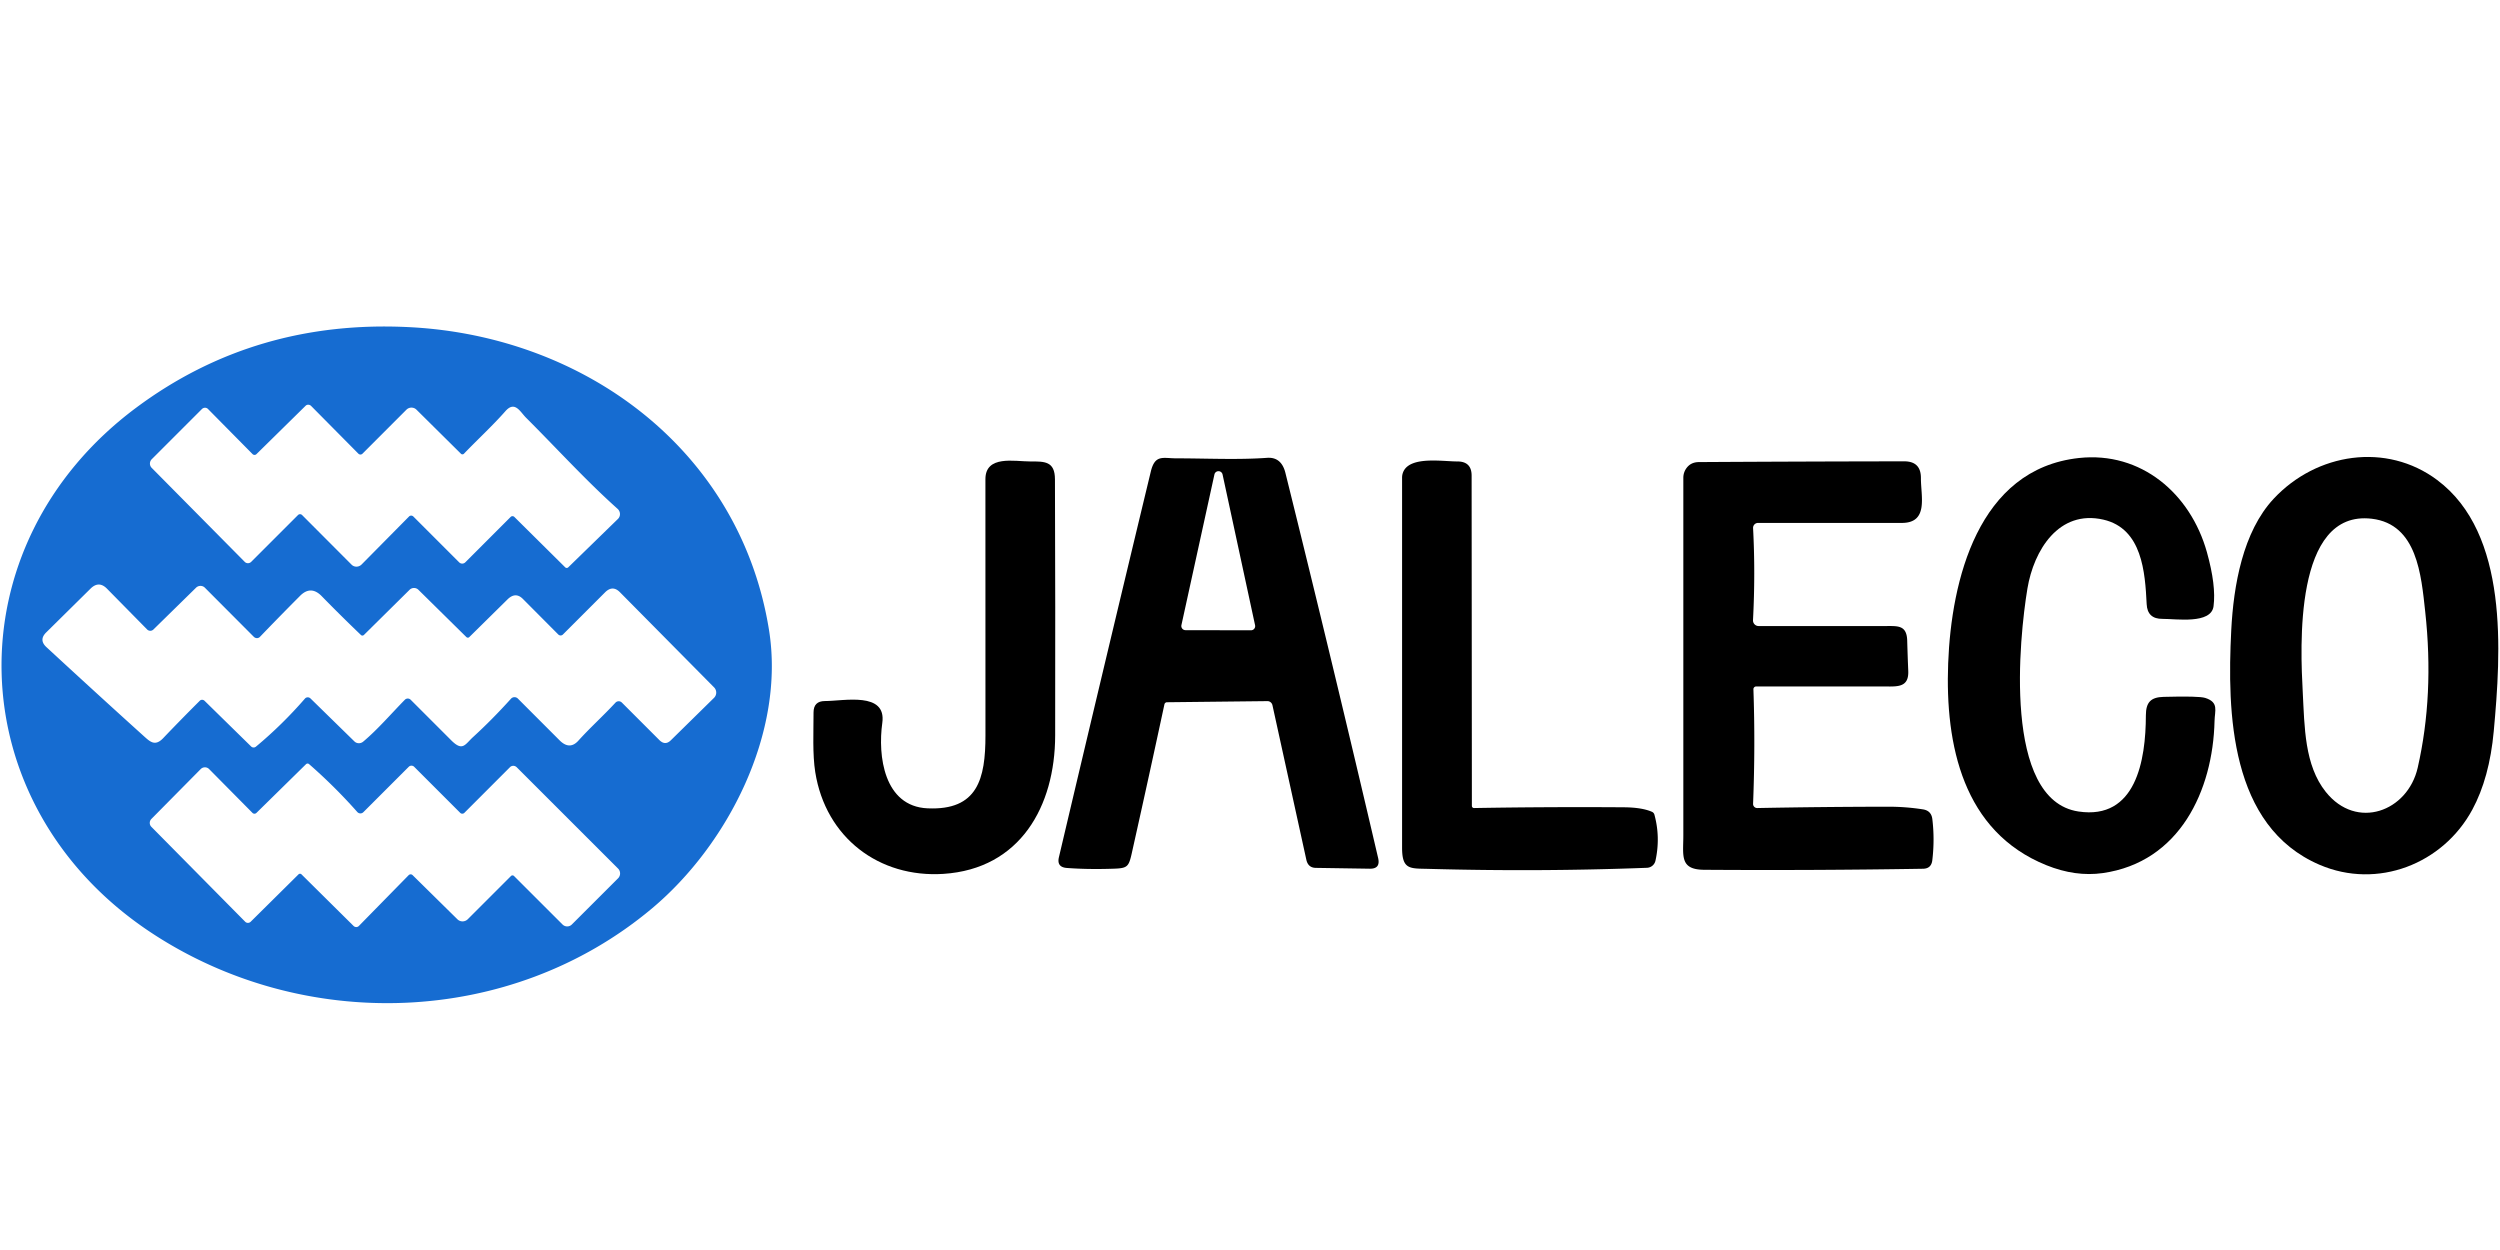 <?xml version="1.0" encoding="UTF-8" standalone="no"?>
<!DOCTYPE svg PUBLIC "-//W3C//DTD SVG 1.1//EN" "http://www.w3.org/Graphics/SVG/1.1/DTD/svg11.dtd">
<svg xmlns="http://www.w3.org/2000/svg" version="1.1" viewBox="0 0 600 300">
<path fill="#166cd1" d="
  M 98.50 78.53
  C 140.50 80.75 177.65 108.15 184.56 151.19
  C 188.52 175.82 174.69 202.74 156.50 218.00
  C 122.50 246.52 72.68 248.02 36.06 223.69
  C -10.12 193.00 -11.74 130.94 32.67 97.86
  Q 61.27 76.55 98.50 78.53
  Z
  M 148.22 122.12
  C 140.61 115.32 133.50 107.48 126.26 100.26
  C 124.83 98.83 123.58 96.11 121.32 98.66
  C 118.19 102.21 114.63 105.47 111.35 108.89
  A 0.51 0.49 -45.4 0 1 110.64 108.91
  L 99.97 98.34
  A 1.71 1.71 0.0 0 0 97.55 98.32
  L 86.99 108.89
  A 0.69 0.69 -44.7 0 1 86.02 108.89
  L 74.67 97.43
  A 0.96 0.91 45.2 0 0 73.34 97.39
  L 61.55 108.99
  A 0.67 0.66 45.3 0 1 60.61 108.98
  L 49.91 98.15
  A 1.05 1.00 -44.8 0 0 48.45 98.18
  L 36.43 110.20
  A 1.48 1.46 -44.9 0 0 36.41 112.29
  L 58.74 134.85
  A 1.10 1.08 -44.6 0 0 60.28 134.85
  L 71.52 123.61
  A 0.70 0.69 45.0 0 1 72.51 123.62
  L 84.38 135.52
  A 1.73 1.66 -45.0 0 0 86.79 135.47
  L 98.17 123.96
  A 0.74 0.72 44.7 0 1 99.21 123.97
  L 110.21 134.97
  A 1.05 1.03 -45.2 0 0 111.68 134.95
  L 122.56 124.06
  A 0.64 0.62 45.0 0 1 123.45 124.07
  L 135.64 136.15
  A 0.53 0.52 45.4 0 0 136.38 136.16
  L 148.31 124.54
  A 1.68 1.63 43.7 0 0 148.22 122.12
  Z
  M 87.17 177.99
  C 90.67 175.05 93.80 171.37 97.17 167.94
  A 0.98 0.98 -44.8 0 1 98.56 167.94
  Q 103.31 172.69 108.31 177.69
  C 111.06 180.43 111.60 178.66 113.55 176.88
  Q 118.10 172.72 122.63 167.70
  A 1.14 1.14 -46.7 0 1 124.28 167.65
  Q 129.31 172.69 134.31 177.69
  Q 136.71 180.08 138.80 177.77
  C 141.61 174.65 144.76 171.83 147.71 168.64
  A 1.07 1.07 -46.1 0 1 149.24 168.61
  L 158.24 177.61
  Q 159.64 179.01 161.00 177.67
  L 171.37 167.48
  A 1.78 1.77 45.5 0 0 171.38 164.97
  L 148.79 142.14
  Q 147.03 140.35 145.21 142.17
  L 135.09 152.29
  A 0.79 0.77 45.3 0 1 133.98 152.27
  L 125.49 143.74
  Q 123.72 141.96 121.79 143.87
  L 112.62 152.91
  A 0.52 0.48 45.0 0 1 111.91 152.88
  L 100.42 141.55
  A 1.51 1.51 0.0 0 0 98.30 141.55
  L 87.35 152.38
  A 0.52 0.50 -45.8 0 1 86.64 152.41
  Q 81.83 147.81 77.19 143.06
  Q 74.59 140.41 72.01 143.01
  Q 66.96 148.08 62.38 152.85
  A 1.05 1.00 44.4 0 1 60.91 152.83
  L 49.17 141.05
  A 1.52 1.49 -44.5 0 0 47.05 141.05
  L 36.82 151.08
  A 1.07 1.06 -44.2 0 1 35.31 151.07
  L 25.66 141.27
  Q 23.72 139.31 21.73 141.27
  L 11.08 151.79
  Q 9.27 153.58 11.14 155.31
  Q 22.99 166.26 34.43 176.59
  C 36.02 178.02 37.19 179.21 39.16 177.16
  Q 43.31 172.81 47.95 168.18
  A 0.83 0.79 44.2 0 1 49.09 168.19
  L 60.29 179.17
  A 0.86 0.84 -42.8 0 0 61.42 179.20
  Q 67.71 173.97 73.19 167.66
  A 0.93 0.90 42.9 0 1 74.52 167.63
  L 85.07 177.95
  A 1.59 1.54 -42.9 0 0 87.17 177.99
  Z
  M 98.07 210.05
  A 0.68 0.66 -45.3 0 1 99.02 210.03
  L 109.78 220.63
  A 1.78 1.76 -45.1 0 0 112.27 220.61
  L 122.64 210.24
  A 0.51 0.51 -0.0 0 1 123.36 210.24
  L 135.01 221.88
  A 1.58 1.57 44.9 0 0 137.24 221.88
  L 148.34 210.79
  A 1.65 1.65 45.1 0 0 148.34 208.46
  L 124.02 184.15
  A 1.16 1.12 45.2 0 0 122.40 184.12
  L 111.46 195.07
  A 0.71 0.70 -45.6 0 1 110.46 195.09
  L 99.40 184.03
  A 0.92 0.92 90.0 0 0 98.10 184.03
  L 87.20 194.93
  A 1.00 1.00 46.9 0 1 85.75 194.88
  Q 80.30 188.73 74.18 183.39
  A 0.54 0.54 43.4 0 0 73.44 183.41
  L 61.54 195.10
  A 0.67 0.67 0.0 0 1 60.60 195.10
  L 50.18 184.57
  A 1.42 1.41 -45.0 0 0 48.17 184.58
  L 36.34 196.54
  A 1.36 1.34 -45.2 0 0 36.33 198.44
  L 58.85 221.22
  A 0.94 0.92 -44.3 0 0 60.16 221.22
  L 71.64 209.85
  A 0.51 0.51 -90.0 0 1 72.36 209.85
  L 84.85 222.22
  A 0.91 0.88 44.8 0 0 86.12 222.24
  L 98.07 210.05
  Z"
/>
<path fill="#000000" d="
  M 279.46 169.05
  Q 275.80 186.11 271.99 203.14
  C 270.79 208.52 271.11 208.40 265.72 208.53
  Q 260.55 208.65 256.03 208.31
  Q 253.57 208.12 254.14 205.73
  Q 265.11 159.19 276.19 113.19
  C 277.20 109.00 279.12 110.00 282.26 110.00
  C 289.45 110.00 296.97 110.39 304.11 109.88
  Q 307.54 109.64 308.50 113.50
  Q 320.08 160.17 330.75 205.92
  Q 331.36 208.52 328.77 208.49
  L 315.78 208.29
  Q 313.94 208.26 313.52 206.33
  L 305.39 169.26
  A 1.26 1.21 83.2 0 0 304.19 168.27
  L 280.07 168.54
  A 0.65 0.63 -84.2 0 0 279.46 169.05
  Z
  M 283.54 150.03
  A 1.00 1.00 -84.9 0 0 284.51 151.24
  L 300.24 151.27
  A 1.00 1.00 -6.1 0 0 301.22 150.06
  L 293.42 113.89
  A 1.00 1.00 35.5 0 0 291.46 113.88
  L 283.54 150.03
  Z"
/>
<path fill="#000000" d="
  M 467.56 159.19
  C 468.32 139.34 474.69 112.56 498.95 109.92
  C 513.83 108.31 525.70 118.40 529.66 132.53
  Q 531.90 140.55 531.25 145.50
  C 530.68 149.86 522.25 148.51 519.00 148.53
  Q 515.37 148.56 515.20 144.99
  C 514.82 137.36 514.14 126.85 504.80 124.71
  C 494.13 122.27 488.11 132.03 486.58 141.26
  C 484.63 152.95 480.58 192.02 498.83 194.76
  C 512.63 196.83 514.99 182.49 515.01 171.68
  C 515.02 168.55 516.19 167.33 519.25 167.25
  Q 527.72 167.02 529.25 167.50
  C 532.59 168.55 531.54 170.57 531.49 173.05
  C 531.10 189.74 523.12 206.92 504.67 209.54
  Q 498.11 210.47 491.13 207.65
  C 471.13 199.59 466.81 178.83 467.56 159.19
  Z"
/>
<path fill="#000000" d="
  M 545.69 119.69
  C 555.97 108.68 572.74 106.10 584.92 115.20
  C 602.16 128.07 600.24 156.50 598.50 175.50
  Q 597.47 186.72 593.35 194.33
  C 586.29 207.38 570.59 213.50 556.72 207.56
  C 535.15 198.32 534.50 171.07 535.50 151.25
  C 536.04 140.59 538.26 127.64 545.69 119.69
  Z
  M 569.25 124.50
  C 550.42 122.24 552.11 155.66 552.66 166.15
  C 553.10 174.47 553.06 183.65 558.19 190.06
  C 565.60 199.34 577.85 194.76 580.25 184.25
  Q 584.24 166.76 582.05 146.79
  C 581.09 138.05 580.14 125.81 569.25 124.50
  Z"
/>
<path fill="#000000" d="
  M 253.24 176.50
  C 253.21 193.52 244.85 208.53 226.43 209.73
  C 210.99 210.73 198.16 201.05 195.66 185.31
  C 194.98 181.03 195.25 175.64 195.25 170.99
  Q 195.25 168.25 197.99 168.25
  C 202.49 168.25 212.82 165.93 211.75 173.50
  C 210.65 181.35 212.12 193.53 222.61 194.00
  C 234.66 194.54 236.51 186.91 236.51 176.50
  Q 236.50 145.75 236.50 115.00
  C 236.50 109.16 243.54 110.76 247.24 110.75
  C 250.68 110.74 253.18 110.66 253.19 115.04
  Q 253.30 145.77 253.24 176.50
  Z"
/>
<path fill="#000000" d="
  M 336.92 112.96
  C 338.83 109.49 346.30 110.75 349.77 110.75
  Q 353.19 110.75 353.19 114.16
  L 353.25 193.42
  A 0.51 0.51 -0.6 0 0 353.77 193.93
  Q 371.66 193.62 389.75 193.75
  Q 394.06 193.78 396.48 194.84
  A 1.08 1.02 -86.5 0 1 397.07 195.55
  Q 398.54 201.00 397.31 206.57
  A 2.17 2.17 5.0 0 1 395.28 208.27
  Q 369.30 209.26 342.86 208.53
  C 338.44 208.41 336.50 208.80 336.50 203.47
  Q 336.50 159.95 336.50 114.62
  Q 336.50 113.74 336.92 112.96
  Z"
/>
<path fill="#000000" d="
  M 404.72 112.40
  Q 405.76 110.91 407.75 110.90
  Q 432.38 110.75 457.00 110.72
  Q 461.04 110.71 461.02 114.75
  C 460.99 119.05 462.93 125.50 456.45 125.50
  Q 439.11 125.50 421.93 125.50
  A 1.19 1.19 88.4 0 0 420.74 126.76
  Q 421.31 137.62 420.72 148.83
  A 1.35 1.35 -88.6 0 0 422.07 150.25
  Q 437.63 150.25 452.55 150.25
  C 455.48 150.25 457.62 150.00 457.73 153.75
  Q 457.83 157.37 457.98 160.99
  C 458.16 165.17 455.24 164.75 451.86 164.75
  Q 436.68 164.75 421.49 164.75
  A 0.67 0.66 -1.2 0 0 420.82 165.44
  Q 421.29 179.03 420.74 192.91
  A 0.98 0.98 -89.4 0 0 421.74 193.93
  Q 437.28 193.63 453.25 193.61
  Q 457.40 193.61 461.52 194.25
  Q 463.52 194.57 463.76 196.58
  Q 464.35 201.50 463.75 206.48
  Q 463.51 208.47 461.52 208.50
  Q 435.25 208.93 409.00 208.75
  C 403.06 208.71 404.00 205.38 404.00 200.46
  Q 404.00 158.08 404.00 114.65
  A 3.88 3.88 -27.3 0 1 404.72 112.40
  Z"
/>
</svg>
